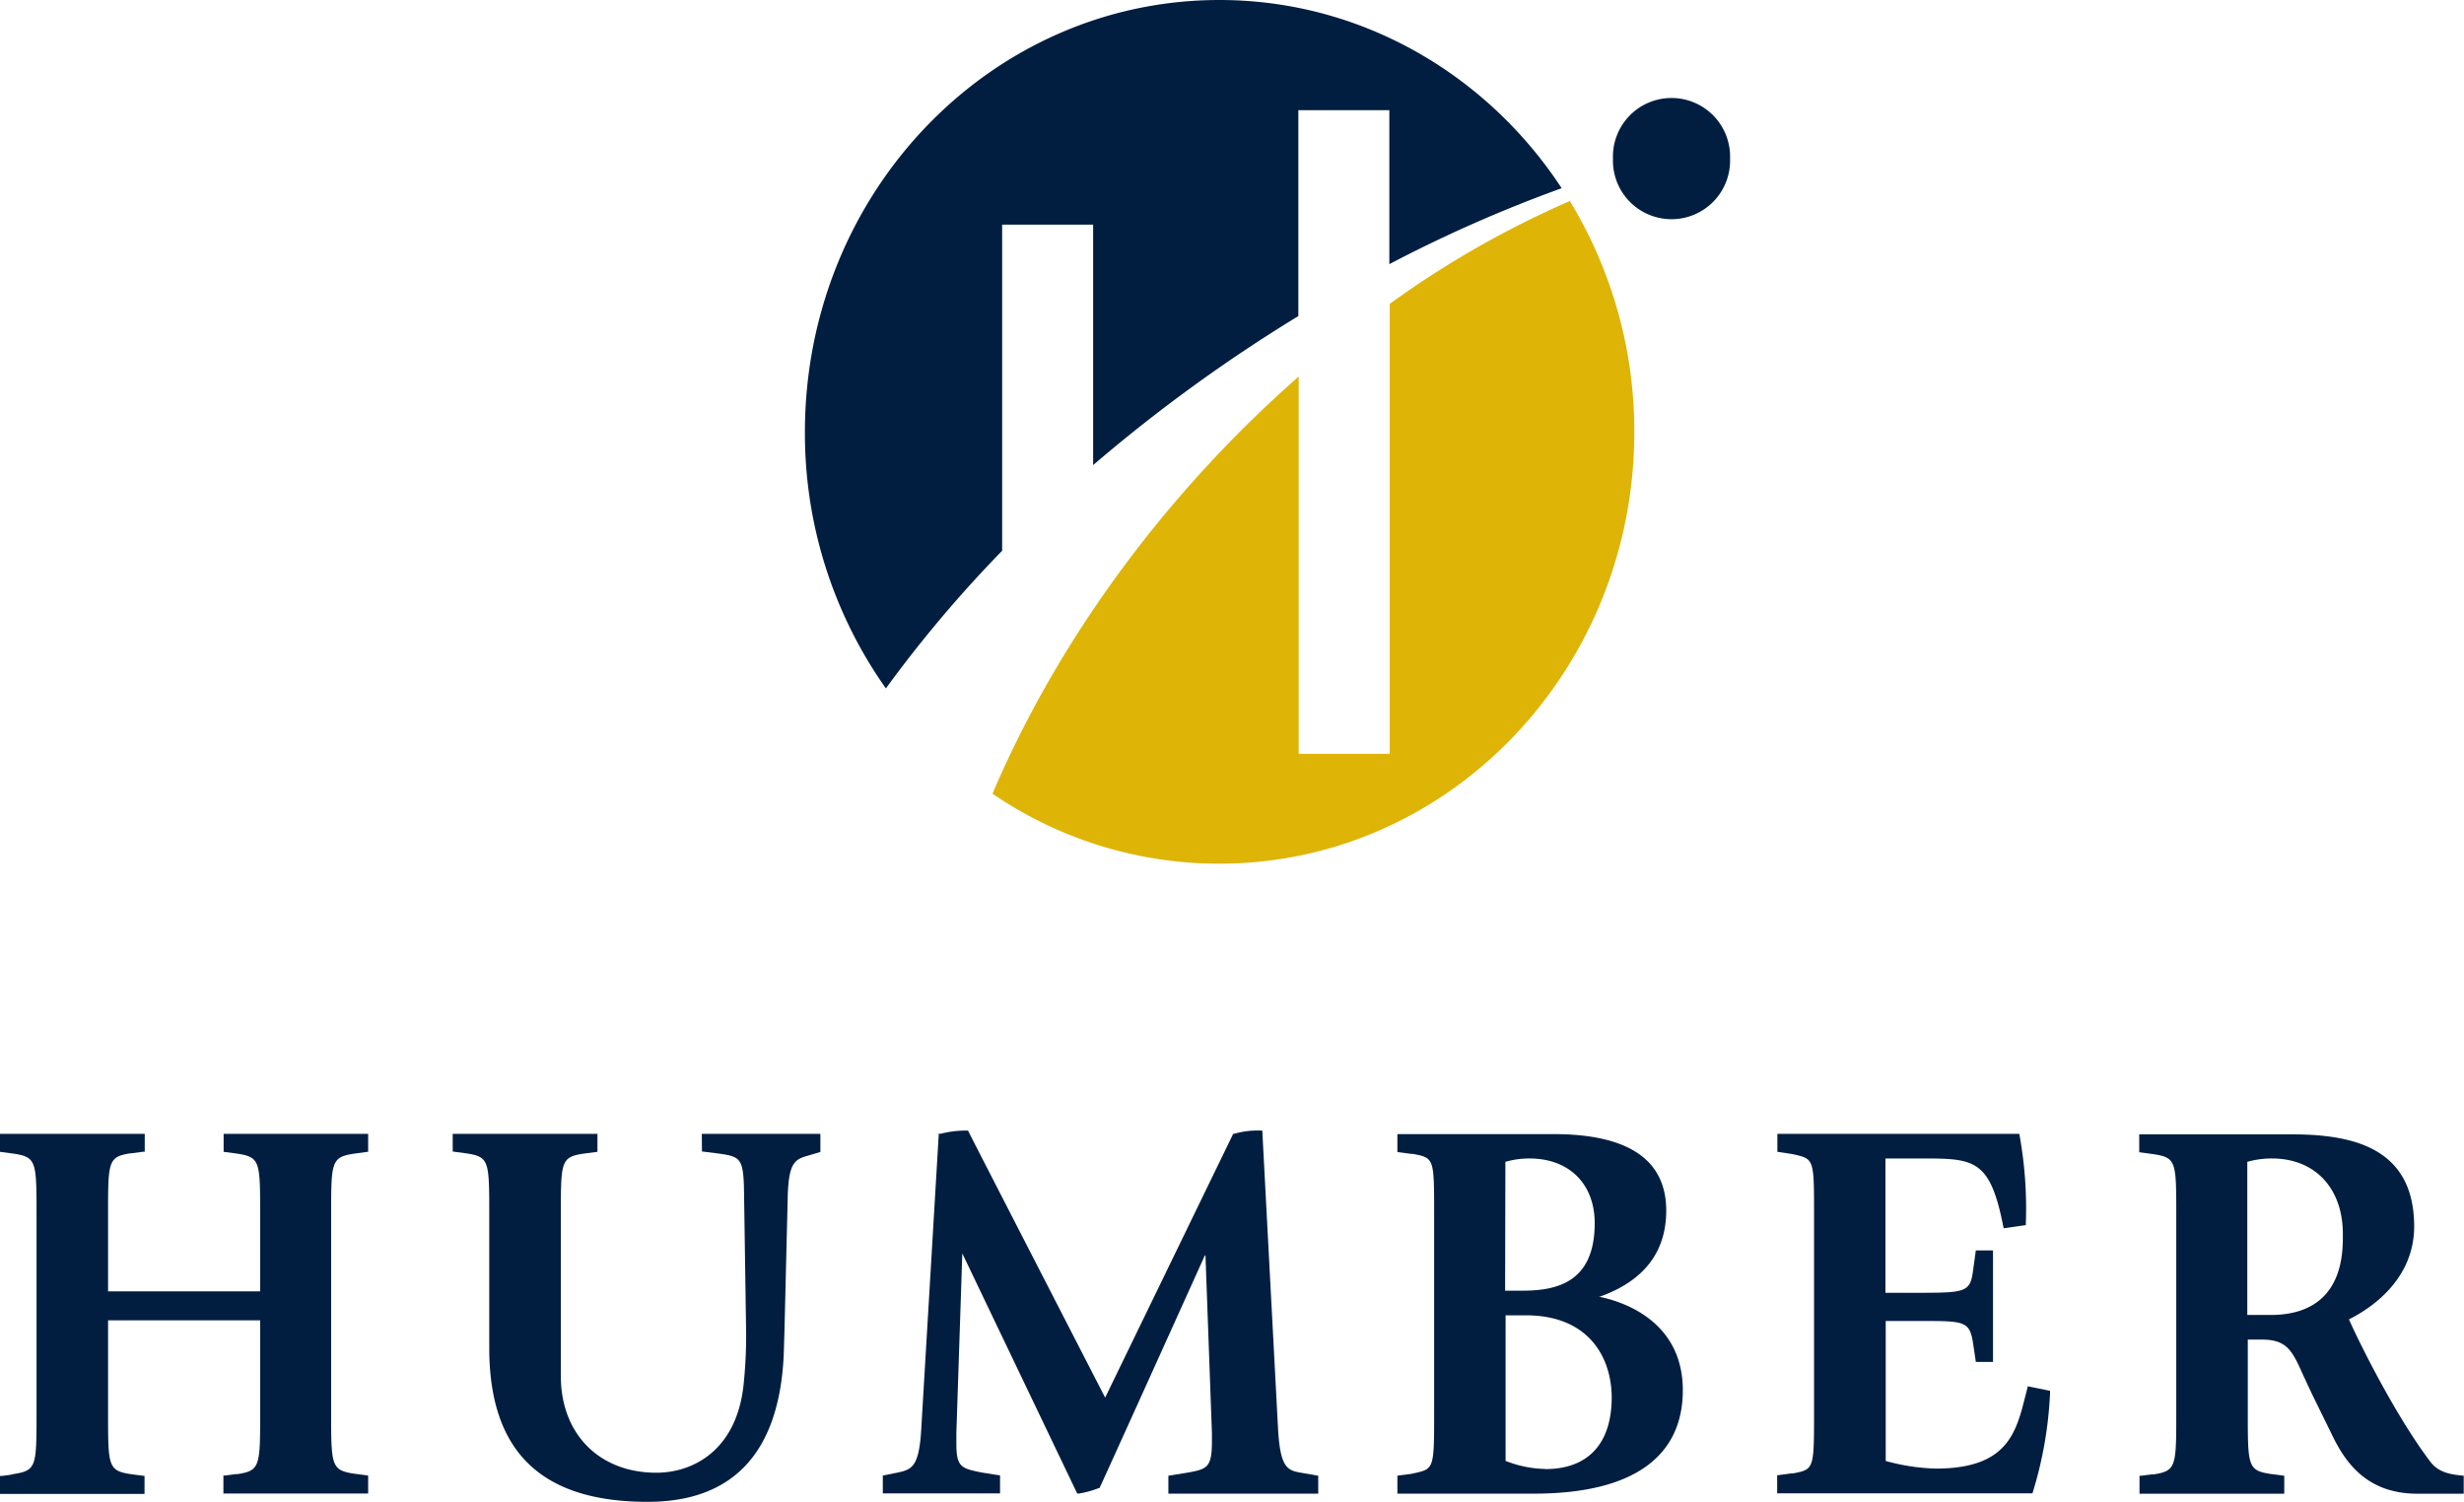 <svg xmlns="http://www.w3.org/2000/svg" viewBox="0 0 352.04 214.58"><defs><style>.cls-1{fill:#011e41;}.cls-2{fill:#deb407;}</style></defs><g id="Layer_2" data-name="Layer 2"><g id="Layer_1-2" data-name="Layer 1"><path class="cls-1" d="M247.18,22.66a8.37,8.37,0,1,1-16.73,0,8.37,8.37,0,1,1,16.73,0Z"/><path class="cls-1" d="M143.18,78.69V32.1h13V66.45a225.71,225.71,0,0,1,29.32-21.29V15.74h13v22a198.12,198.12,0,0,1,24.62-10.85C212.49,10.68,194.54,0,174.22,0,141.49,0,115,27.63,115,61.75a63.13,63.13,0,0,0,11.57,36.61A180.52,180.52,0,0,1,143.18,78.69Z"/><path class="cls-2" d="M224.29,28.72a137.32,137.32,0,0,0-25.74,14.7v64.29h-13V53.8c-18,15.79-33.86,36.42-43.75,59.6a57.28,57.28,0,0,0,32.43,10c32.72,0,59.27-27.6,59.27-61.69A63.32,63.32,0,0,0,224.29,28.72Z"/><path class="cls-1" d="M52.31,162h.29v2.56l-2,.27c-3.29.51-3.29,1.14-3.29,8.86v28c0,7.73,0,8.36,3.29,8.87l2,.26v2.57H31.92v-2.57l.26,0,1.49-.2a1.84,1.84,0,0,0,.27,0c3.23-.51,3.23-1.13,3.23-8.87v-13.1H15.44v13.18c0,7.66,0,8.28,3.21,8.79l2,.26v2.57H0v-2.57l.26,0,1.22-.16L2,210.6c3.22-.51,3.22-1.13,3.22-8.79V173.7c0-7.72,0-8.36-3.22-8.86l-2-.27V162H20.68v2.56l-.25,0-1.66.22h-.11c-3.22.5-3.22,1.13-3.22,8.79v10.94H37.17V173.7c0-7.72,0-8.36-3.22-8.86l-2-.27V162Z"/><path class="cls-1" d="M134.35,162a14.71,14.71,0,0,1,3.63-.47h.32c0,.06,19.55,38.07,19.55,38.07l.05.08L176.19,162s.12,0,.12,0a12.24,12.24,0,0,1,3.76-.47h.28c0,.09,2.23,42.25,2.23,42.25.29,5.88,1.28,6.3,3.3,6.64l2.46.43v2.56H166.93v-2.56l2.67-.43c2.8-.51,3.55-.65,3.55-4.44l0-1.25-.92-25.35-.09,0s-15,33.22-15.05,33.23l-.1,0a13.2,13.2,0,0,1-2.87.79l-.21,0-16.42-34.31-.85,25.61,0,1.63c0,3.31.75,3.47,3.56,4.05l2.68.43v2.56H126.13v-2.55l2.16-.43c2-.43,3-.86,3.32-6,0,0,2.47-41.62,2.52-42.43Z"/><path class="cls-1" d="M288.27,162h.23l.05.24a59.13,59.13,0,0,1,.89,12.53v.27l-3.18.46c0-.07-.05-.28-.05-.28-1.9-9.7-4.21-9.7-11.83-9.7h-5v19.19h4.74c6.62,0,7.36-.09,7.76-3.05,0,0,.4-2.87.41-3h2.46v15.93h-2.46c0-.08-.4-2.72-.4-2.72-.48-3.13-1.28-3.13-7.47-3.13h-5v20h0a29.55,29.55,0,0,0,7.14,1.09c10.23,0,11.5-5.1,12.84-10.5,0,0,.27-1,.32-1.26l3.18.65c0,.07,0,.27,0,.27a56.41,56.41,0,0,1-2.45,14.16l-.07.21H253.91v-2.57l2-.27.27,0c3-.59,3-.59,3-8.82v-28c0-8.09,0-8.08-2.83-8.75l-.41-.08-2-.3V162Z"/><path class="cls-1" d="M100.27,162h16.94c0,.1,0,2.52,0,2.59l-1.67.5c-2,.54-2.9,1-3,6.16l-.46,18.87-.11,3.61c-.69,13.83-7.23,20.85-19.44,20.85-15.23,0-22.63-7.19-22.63-22v-19c0-7.66,0-8.29-3.22-8.78l-2-.27V162H85.36v2.57l-2,.26c-3.23.5-3.23,1.13-3.23,8.79v23c0,8.25,5.48,13.8,13.64,13.8,5.29,0,11.33-3.21,12.43-12.23a66.29,66.29,0,0,0,.4-7.94l-.3-20c-.07-4.92-.57-5-3.84-5.46l-2.17-.27Z"/><path class="cls-1" d="M228.62,185.31l-.18,0,.17-.06c6.28-2.25,9.45-6.38,9.45-12.28,0-7.26-5.41-10.93-16.1-10.93H199.65v2.56l2,.27.25,0c3,.59,3,.59,3,8.66v28.18c0,8.16,0,8.16-2.9,8.79l-.35.08-2,.26v2.57h19.5c13.92,0,21.28-5.11,21.28-14.78C240.43,188.48,231.39,185.87,228.62,185.31ZM215.08,166h0a12.48,12.48,0,0,1,3.44-.48c5.66,0,9.32,3.63,9.32,9.25,0,8.54-5.53,9.64-10.35,9.64h-2.45Zm5.7,43.88a16.1,16.1,0,0,1-5.67-1.15h0v-20.8H218c9.05,0,12.27,6.09,12.27,11.79C230.24,206.29,226.88,209.9,220.78,209.9Z"/><path class="cls-1" d="M351.57,210.81c-1.32-.16-3.14-.36-4.33-1.95-4.89-6.44-10-16.67-11.64-20.35l0,0,0,0c2.8-1.39,9.32-5.47,9.32-13.28,0-11.67-9.47-13.16-17.72-13.16H305.64v2.56l2,.27c3.29.51,3.29,1,3.29,8.79v28.1c0,7.74,0,8.36-3.22,8.87a2.17,2.17,0,0,1-.3,0l-1.47.19-.26,0v2.57h20.68v-2.57l-2-.26c-3.21-.51-3.21-1.13-3.21-8.79v-10.4h2.06c3.58,0,4.34,1.69,5.85,5.08l1.29,2.76,2.8,5.7c1.91,4,5,8.48,12.23,8.48H352v-2.57C352,210.84,351.57,210.81,351.57,210.81ZM324.4,187.88h-3.32V166h0a12.77,12.77,0,0,1,3.51-.48c6.16,0,10.14,4.24,10.14,10.79C334.76,179.18,334.76,187.88,324.4,187.88Z"/></g></g></svg>